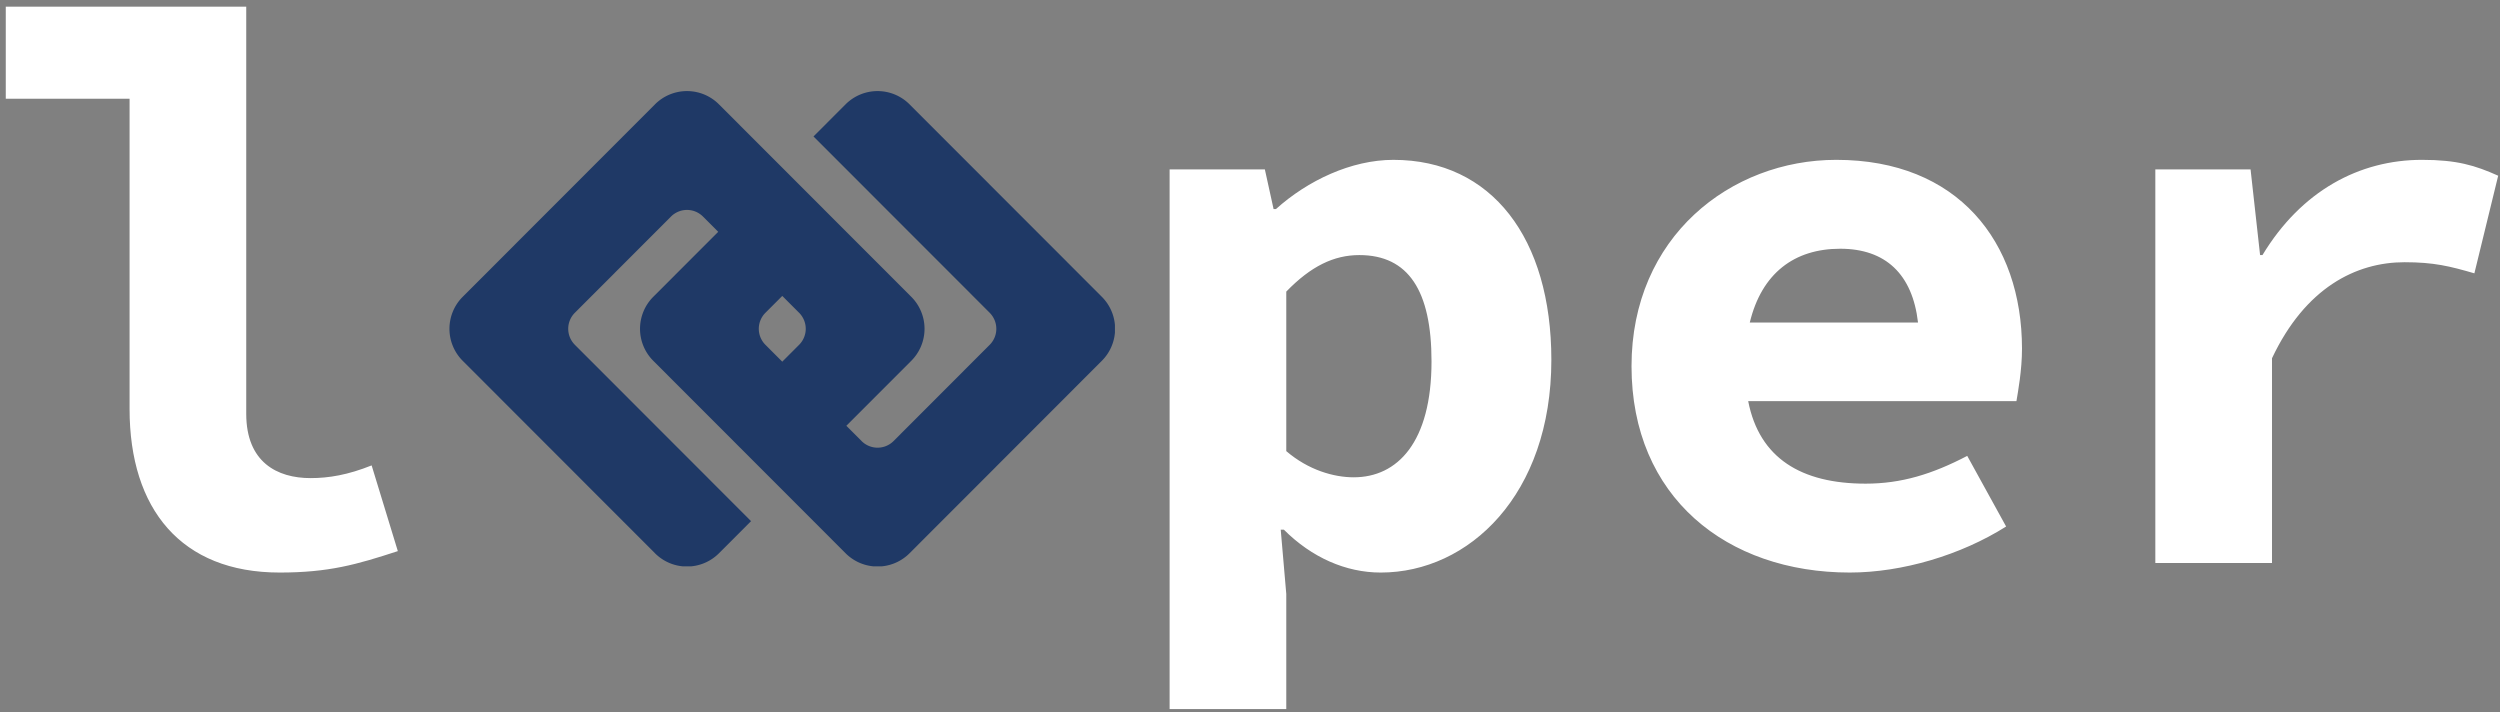 <svg xmlns="http://www.w3.org/2000/svg" xmlns:xlink="http://www.w3.org/1999/xlink" width="351" height="100"><rect width="100%" height="100%" fill="#808080" stroke="none"/><defs><path id="a" d="M156.538 45.644v1.04a6.347 6.347 0 01-1.847 3.98L127.708 77.67a6.338 6.338 0 01-3.862 1.839h-1.272a6.34 6.34 0 01-3.862-1.839L91.728 50.664a6.353 6.353 0 010-9l9.11-9.117-2.136-2.138a3.171 3.171 0 00-4.498 0L80.711 43.913a3.177 3.177 0 00-.043 4.453l-.002.003.048.047 24.733 24.754-4.497 4.5a6.339 6.339 0 01-3.863 1.84h-1.27a6.337 6.337 0 01-3.863-1.84L64.971 50.665a6.353 6.353 0 010-9l26.983-27.008a6.336 6.336 0 014.498-1.869c1.626 0 3.252.622 4.498 1.87l26.986 27.006a6.353 6.353 0 010 9l-9.11 9.117 2.136 2.138a3.171 3.171 0 004.498 0l13.49-13.504a3.177 3.177 0 00.046-4.453l.002-.002-.047-.048-24.737-24.754 4.498-4.5a6.344 6.344 0 018.996 0l26.983 27.006a6.347 6.347 0 011.847 3.98zm-46.707-4.095l-2.362 2.364a3.178 3.178 0 000 4.501l2.362 2.364 2.361-2.364a3.178 3.178 0 000-4.501l-2.361-2.364z"/></defs><g fill="none" fill-rule="evenodd"><path fill="#FFF" fill-rule="nonzero" d="M39.252 80.385c-13.817 0-21.06-8.915-21.06-22.955V13.862H.81V.936h33.762V58.1c0 6.797 4.346 9.026 9.026 9.026 2.563 0 5.237-.446 8.58-1.783l3.677 12.034c-5.794 1.894-9.694 3.009-16.603 3.009zM164.213 99.55V23.78h13.372l1.225 5.571h.335c4.457-4.011 10.585-6.908 16.491-6.908 13.817 0 22.174 11.031 22.174 28.08 0 18.943-11.588 29.863-23.957 29.863-4.903 0-9.694-2.117-13.594-6.017h-.446l.78 9.025V99.55h-16.38zm25.852-32.537c6.128 0 10.92-4.903 10.92-16.268 0-9.917-3.232-14.932-10.14-14.932-3.566 0-6.797 1.56-10.252 5.126v22.397c3.12 2.674 6.686 3.677 9.472 3.677zm69.643 13.372c-17.272 0-30.643-10.586-30.643-28.972 0-18.163 13.928-28.971 28.748-28.971 17.049 0 26.075 11.477 26.075 26.52 0 3.008-.558 6.017-.78 7.354h-37.663c1.56 8.023 7.465 11.589 16.491 11.589 5.014 0 9.36-1.337 14.263-3.9l5.46 9.917c-6.351 4.011-14.597 6.463-21.951 6.463zm-1.338-45.463c-6.462 0-11.031 3.454-12.702 10.363h23.622c-.78-6.797-4.568-10.363-10.92-10.363zm44.238 44.126V23.779h13.371l1.337 12.034h.334c5.46-9.025 13.595-13.371 22.398-13.371 4.902 0 7.465.78 10.697 2.228l-3.343 13.706c-3.454-1.003-5.683-1.56-9.806-1.56-6.797 0-13.928 3.566-18.608 13.483v28.749h-16.38z"/><use fill="#1f3966" xlink:href="#a"/></g></svg>